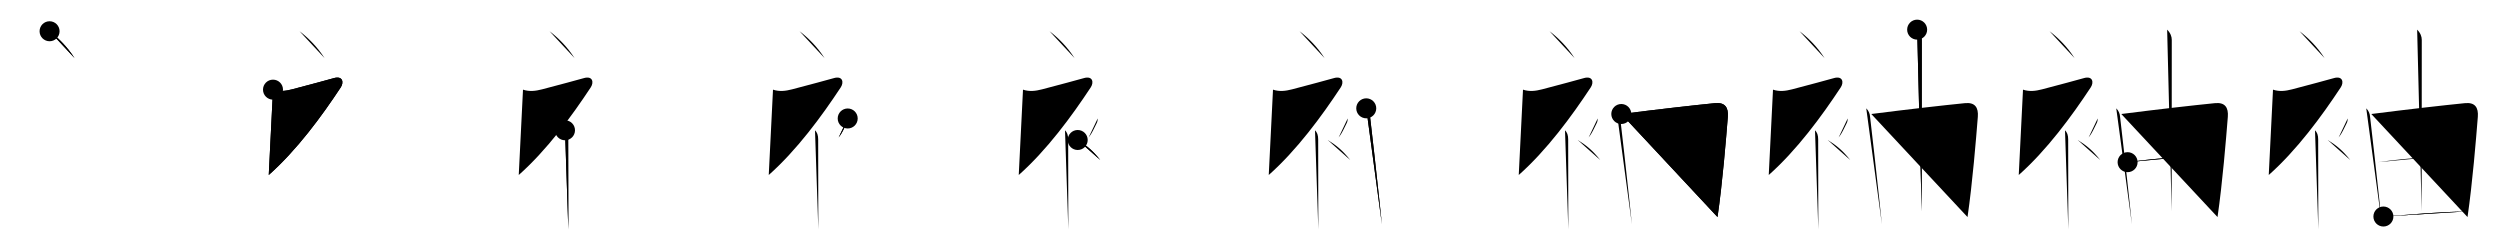 <svg class="stroke_order_diagram--svg_container_for_5186628bd5dda796580006b1" style="height: 100px; width: 1000px;" viewbox="0 0 1000 100"><desc>Created with Snap</desc><defs></defs><line class="stroke_order_diagram--bounding_box" x1="1" x2="999" y1="1" y2="1"></line><line class="stroke_order_diagram--bounding_box" x1="1" x2="1" y1="1" y2="99"></line><line class="stroke_order_diagram--bounding_box" x1="1" x2="999" y1="99" y2="99"></line><line class="stroke_order_diagram--guide_line" x1="0" x2="1000" y1="50" y2="50"></line><line class="stroke_order_diagram--guide_line" x1="50" x2="50" y1="1" y2="99"></line><line class="stroke_order_diagram--bounding_box" x1="99" x2="99" y1="1" y2="99"></line><path class="stroke_order_diagram--current_path" d="M23.83,16.5c3.42,2.59,7.07,6.22,10,10.75" id="kvg:08896-s1" kvg:type="㇔" transform="matrix(1,0,0,1,-4,-4)" xmlns:kvg="http://kanjivg.tagaini.net"></path><path class="stroke_order_diagram--current_path" d="M23.83,16.5c3.42,2.59,7.07,6.22,10,10.75" id="Ske21c8mqj" kvg:type="㇔" transform="matrix(1,0,0,1,-4,-4)" xmlns:kvg="http://kanjivg.tagaini.net"></path><circle class="stroke_order_diagram--path_start" cx="23.83" cy="16.5" r="4" transform="matrix(1,0,0,1,-4,-4)"></circle><line class="stroke_order_diagram--guide_line" x1="150" x2="150" y1="1" y2="99"></line><line class="stroke_order_diagram--bounding_box" x1="199" x2="199" y1="1" y2="99"></line><path class="stroke_order_diagram--existing_path" d="M23.83,16.5c3.42,2.59,7.07,6.22,10,10.75" id="Ske21c8mqm" kvg:type="㇔" transform="matrix(1,0,0,1,96,-4)" xmlns:kvg="http://kanjivg.tagaini.net"></path><path class="stroke_order_diagram--current_path" d="M13.2,39.86c2.56,0.86,5.01,0.55,7.62-0.12c5.81-1.49,15.04-4.02,16.79-4.51c3.39-0.96,4.06,1.62,2.69,3.71C32.6,50.62,22.75,64,11.5,74" id="kvg:08896-s2" kvg:type="㇇" transform="matrix(1,0,0,1,96,-4)" xmlns:kvg="http://kanjivg.tagaini.net"></path><path class="stroke_order_diagram--current_path" d="M13.2,39.86c2.56,0.86,5.01,0.55,7.62-0.12c5.81-1.49,15.04-4.02,16.79-4.51c3.39-0.96,4.06,1.62,2.69,3.71C32.6,50.62,22.75,64,11.5,74" id="Ske21c8mqo" kvg:type="㇇" transform="matrix(1,0,0,1,96,-4)" xmlns:kvg="http://kanjivg.tagaini.net"></path><circle class="stroke_order_diagram--path_start" cx="13.2" cy="39.86" r="4" transform="matrix(1,0,0,1,96,-4)"></circle><line class="stroke_order_diagram--guide_line" x1="250" x2="250" y1="1" y2="99"></line><line class="stroke_order_diagram--bounding_box" x1="299" x2="299" y1="1" y2="99"></line><path class="stroke_order_diagram--existing_path" d="M23.83,16.5c3.42,2.59,7.07,6.22,10,10.75" id="Ske21c8mqr" kvg:type="㇔" transform="matrix(1,0,0,1,196,-4)" xmlns:kvg="http://kanjivg.tagaini.net"></path><path class="stroke_order_diagram--existing_path" d="M13.2,39.86c2.56,0.86,5.01,0.55,7.62-0.12c5.81-1.49,15.04-4.02,16.79-4.51c3.39-0.96,4.06,1.62,2.69,3.71C32.6,50.62,22.75,64,11.5,74" id="Ske21c8mqs" kvg:type="㇇" transform="matrix(1,0,0,1,196,-4)" xmlns:kvg="http://kanjivg.tagaini.net"></path><path class="stroke_order_diagram--current_path" d="M30,56.11c0.88,0.88,1.27,2.01,1.27,3.64c0,6.56,0.03,21.2,0.05,29.75c0.01,3.12,0.01,5.43,0.01,6.25" id="kvg:08896-s3" kvg:type="㇑" transform="matrix(1,0,0,1,196,-4)" xmlns:kvg="http://kanjivg.tagaini.net"></path><path class="stroke_order_diagram--current_path" d="M30,56.11c0.88,0.88,1.27,2.01,1.27,3.64c0,6.56,0.03,21.2,0.05,29.75c0.01,3.12,0.01,5.43,0.01,6.25" id="Ske21c8mqu" kvg:type="㇑" transform="matrix(1,0,0,1,196,-4)" xmlns:kvg="http://kanjivg.tagaini.net"></path><circle class="stroke_order_diagram--path_start" cx="30" cy="56.11" r="4" transform="matrix(1,0,0,1,196,-4)"></circle><line class="stroke_order_diagram--guide_line" x1="350" x2="350" y1="1" y2="99"></line><line class="stroke_order_diagram--bounding_box" x1="399" x2="399" y1="1" y2="99"></line><path class="stroke_order_diagram--existing_path" d="M23.83,16.5c3.42,2.59,7.07,6.22,10,10.75" id="Ske21c8mqx" kvg:type="㇔" transform="matrix(1,0,0,1,296,-4)" xmlns:kvg="http://kanjivg.tagaini.net"></path><path class="stroke_order_diagram--existing_path" d="M13.2,39.86c2.56,0.86,5.01,0.55,7.62-0.12c5.81-1.49,15.04-4.02,16.79-4.51c3.39-0.96,4.06,1.62,2.69,3.71C32.6,50.62,22.75,64,11.5,74" id="Ske21c8mqy" kvg:type="㇇" transform="matrix(1,0,0,1,296,-4)" xmlns:kvg="http://kanjivg.tagaini.net"></path><path class="stroke_order_diagram--existing_path" d="M30,56.11c0.88,0.88,1.27,2.01,1.27,3.64c0,6.56,0.03,21.2,0.05,29.75c0.01,3.12,0.01,5.43,0.01,6.25" id="Ske21c8mqz" kvg:type="㇑" transform="matrix(1,0,0,1,296,-4)" xmlns:kvg="http://kanjivg.tagaini.net"></path><path class="stroke_order_diagram--current_path" d="M43.08,51.39c0,0.74-0.13,1.37-0.46,1.98c-1,1.88-1.7,3.8-3.17,5.63" id="kvg:08896-s4" kvg:type="㇒" transform="matrix(1,0,0,1,296,-4)" xmlns:kvg="http://kanjivg.tagaini.net"></path><path class="stroke_order_diagram--current_path" d="M43.08,51.39c0,0.74-0.13,1.37-0.46,1.98c-1,1.88-1.7,3.8-3.17,5.63" id="Ske21c8mq11" kvg:type="㇒" transform="matrix(1,0,0,1,296,-4)" xmlns:kvg="http://kanjivg.tagaini.net"></path><circle class="stroke_order_diagram--path_start" cx="43.08" cy="51.39" r="4" transform="matrix(1,0,0,1,296,-4)"></circle><line class="stroke_order_diagram--guide_line" x1="450" x2="450" y1="1" y2="99"></line><line class="stroke_order_diagram--bounding_box" x1="499" x2="499" y1="1" y2="99"></line><path class="stroke_order_diagram--existing_path" d="M23.83,16.5c3.42,2.59,7.07,6.22,10,10.75" id="Ske21c8mq14" kvg:type="㇔" transform="matrix(1,0,0,1,396,-4)" xmlns:kvg="http://kanjivg.tagaini.net"></path><path class="stroke_order_diagram--existing_path" d="M13.2,39.86c2.56,0.86,5.01,0.55,7.62-0.12c5.81-1.49,15.04-4.02,16.79-4.51c3.39-0.96,4.06,1.62,2.69,3.71C32.6,50.62,22.75,64,11.5,74" id="Ske21c8mq15" kvg:type="㇇" transform="matrix(1,0,0,1,396,-4)" xmlns:kvg="http://kanjivg.tagaini.net"></path><path class="stroke_order_diagram--existing_path" d="M30,56.11c0.88,0.88,1.27,2.01,1.27,3.64c0,6.56,0.03,21.2,0.05,29.75c0.01,3.12,0.01,5.43,0.01,6.25" id="Ske21c8mq16" kvg:type="㇑" transform="matrix(1,0,0,1,396,-4)" xmlns:kvg="http://kanjivg.tagaini.net"></path><path class="stroke_order_diagram--existing_path" d="M43.08,51.39c0,0.74-0.13,1.37-0.46,1.98c-1,1.88-1.7,3.8-3.17,5.63" id="Ske21c8mq17" kvg:type="㇒" transform="matrix(1,0,0,1,396,-4)" xmlns:kvg="http://kanjivg.tagaini.net"></path><path class="stroke_order_diagram--current_path" d="M35.08,60c3.5,2.18,6,4.19,9,8" id="kvg:08896-s5" kvg:type="㇔" transform="matrix(1,0,0,1,396,-4)" xmlns:kvg="http://kanjivg.tagaini.net"></path><path class="stroke_order_diagram--current_path" d="M35.08,60c3.5,2.18,6,4.19,9,8" id="Ske21c8mq19" kvg:type="㇔" transform="matrix(1,0,0,1,396,-4)" xmlns:kvg="http://kanjivg.tagaini.net"></path><circle class="stroke_order_diagram--path_start" cx="35.08" cy="60" r="4" transform="matrix(1,0,0,1,396,-4)"></circle><line class="stroke_order_diagram--guide_line" x1="550" x2="550" y1="1" y2="99"></line><line class="stroke_order_diagram--bounding_box" x1="599" x2="599" y1="1" y2="99"></line><path class="stroke_order_diagram--existing_path" d="M23.83,16.5c3.42,2.59,7.07,6.22,10,10.75" id="Ske21c8mq1c" kvg:type="㇔" transform="matrix(1,0,0,1,496,-4)" xmlns:kvg="http://kanjivg.tagaini.net"></path><path class="stroke_order_diagram--existing_path" d="M13.2,39.86c2.56,0.86,5.01,0.55,7.62-0.12c5.81-1.49,15.04-4.02,16.79-4.51c3.39-0.96,4.06,1.62,2.69,3.71C32.6,50.62,22.75,64,11.5,74" id="Ske21c8mq1d" kvg:type="㇇" transform="matrix(1,0,0,1,496,-4)" xmlns:kvg="http://kanjivg.tagaini.net"></path><path class="stroke_order_diagram--existing_path" d="M30,56.11c0.88,0.88,1.27,2.01,1.27,3.64c0,6.56,0.03,21.2,0.05,29.75c0.01,3.12,0.01,5.43,0.01,6.25" id="Ske21c8mq1e" kvg:type="㇑" transform="matrix(1,0,0,1,496,-4)" xmlns:kvg="http://kanjivg.tagaini.net"></path><path class="stroke_order_diagram--existing_path" d="M43.08,51.39c0,0.74-0.13,1.37-0.46,1.98c-1,1.88-1.7,3.8-3.17,5.63" id="Ske21c8mq1f" kvg:type="㇒" transform="matrix(1,0,0,1,496,-4)" xmlns:kvg="http://kanjivg.tagaini.net"></path><path class="stroke_order_diagram--existing_path" d="M35.08,60c3.5,2.18,6,4.19,9,8" id="Ske21c8mq1g" kvg:type="㇔" transform="matrix(1,0,0,1,496,-4)" xmlns:kvg="http://kanjivg.tagaini.net"></path><path class="stroke_order_diagram--current_path" d="M50.5,47.33c1.02,1.02,1.38,2.12,1.5,3.15c1.2,10.31,2.32,20.21,3.68,33.01c0.34,3.21,0.7,6.6,1.08,10.22" id="kvg:08896-s6" kvg:type="㇑" transform="matrix(1,0,0,1,496,-4)" xmlns:kvg="http://kanjivg.tagaini.net"></path><path class="stroke_order_diagram--current_path" d="M50.5,47.33c1.02,1.02,1.38,2.12,1.5,3.15c1.2,10.31,2.32,20.21,3.68,33.01c0.34,3.21,0.7,6.6,1.08,10.22" id="Ske21c8mq1i" kvg:type="㇑" transform="matrix(1,0,0,1,496,-4)" xmlns:kvg="http://kanjivg.tagaini.net"></path><circle class="stroke_order_diagram--path_start" cx="50.5" cy="47.33" r="4" transform="matrix(1,0,0,1,496,-4)"></circle><line class="stroke_order_diagram--guide_line" x1="650" x2="650" y1="1" y2="99"></line><line class="stroke_order_diagram--bounding_box" x1="699" x2="699" y1="1" y2="99"></line><path class="stroke_order_diagram--existing_path" d="M23.83,16.5c3.42,2.59,7.07,6.22,10,10.75" id="Ske21c8mq1l" kvg:type="㇔" transform="matrix(1,0,0,1,596,-4)" xmlns:kvg="http://kanjivg.tagaini.net"></path><path class="stroke_order_diagram--existing_path" d="M13.2,39.86c2.56,0.86,5.01,0.55,7.62-0.12c5.81-1.49,15.04-4.02,16.79-4.51c3.39-0.96,4.06,1.62,2.69,3.71C32.6,50.62,22.75,64,11.5,74" id="Ske21c8mq1m" kvg:type="㇇" transform="matrix(1,0,0,1,596,-4)" xmlns:kvg="http://kanjivg.tagaini.net"></path><path class="stroke_order_diagram--existing_path" d="M30,56.11c0.88,0.88,1.27,2.01,1.27,3.64c0,6.56,0.03,21.2,0.05,29.75c0.01,3.12,0.01,5.43,0.01,6.25" id="Ske21c8mq1n" kvg:type="㇑" transform="matrix(1,0,0,1,596,-4)" xmlns:kvg="http://kanjivg.tagaini.net"></path><path class="stroke_order_diagram--existing_path" d="M43.08,51.39c0,0.74-0.13,1.37-0.46,1.98c-1,1.88-1.7,3.8-3.17,5.63" id="Ske21c8mq1o" kvg:type="㇒" transform="matrix(1,0,0,1,596,-4)" xmlns:kvg="http://kanjivg.tagaini.net"></path><path class="stroke_order_diagram--existing_path" d="M35.08,60c3.5,2.18,6,4.19,9,8" id="Ske21c8mq1p" kvg:type="㇔" transform="matrix(1,0,0,1,596,-4)" xmlns:kvg="http://kanjivg.tagaini.net"></path><path class="stroke_order_diagram--existing_path" d="M50.5,47.33c1.02,1.02,1.38,2.12,1.5,3.15c1.2,10.31,2.32,20.21,3.68,33.01c0.34,3.21,0.7,6.6,1.08,10.22" id="Ske21c8mq1q" kvg:type="㇑" transform="matrix(1,0,0,1,596,-4)" xmlns:kvg="http://kanjivg.tagaini.net"></path><path class="stroke_order_diagram--current_path" d="M52.52,49.6c14.83-1.89,28.85-3.48,37.48-4.34c4.04-0.4,5.43,1.79,5.13,5.5c-0.7,8.82-2.13,26.37-4.12,40.07" id="kvg:08896-s7" kvg:type="㇕a" transform="matrix(1,0,0,1,596,-4)" xmlns:kvg="http://kanjivg.tagaini.net"></path><path class="stroke_order_diagram--current_path" d="M52.52,49.6c14.83-1.89,28.85-3.48,37.48-4.34c4.04-0.4,5.43,1.79,5.13,5.5c-0.7,8.82-2.13,26.37-4.12,40.07" id="Ske21c8mq1s" kvg:type="㇕a" transform="matrix(1,0,0,1,596,-4)" xmlns:kvg="http://kanjivg.tagaini.net"></path><circle class="stroke_order_diagram--path_start" cx="52.52" cy="49.6" r="4" transform="matrix(1,0,0,1,596,-4)"></circle><line class="stroke_order_diagram--guide_line" x1="750" x2="750" y1="1" y2="99"></line><line class="stroke_order_diagram--bounding_box" x1="799" x2="799" y1="1" y2="99"></line><path class="stroke_order_diagram--existing_path" d="M23.83,16.5c3.42,2.59,7.07,6.22,10,10.75" id="Ske21c8mq1v" kvg:type="㇔" transform="matrix(1,0,0,1,696,-4)" xmlns:kvg="http://kanjivg.tagaini.net"></path><path class="stroke_order_diagram--existing_path" d="M13.2,39.86c2.56,0.86,5.01,0.55,7.62-0.12c5.81-1.49,15.04-4.02,16.79-4.51c3.39-0.96,4.06,1.62,2.69,3.71C32.6,50.62,22.75,64,11.5,74" id="Ske21c8mq1w" kvg:type="㇇" transform="matrix(1,0,0,1,696,-4)" xmlns:kvg="http://kanjivg.tagaini.net"></path><path class="stroke_order_diagram--existing_path" d="M30,56.11c0.88,0.88,1.27,2.01,1.27,3.64c0,6.56,0.03,21.2,0.05,29.75c0.01,3.12,0.01,5.43,0.01,6.25" id="Ske21c8mq1x" kvg:type="㇑" transform="matrix(1,0,0,1,696,-4)" xmlns:kvg="http://kanjivg.tagaini.net"></path><path class="stroke_order_diagram--existing_path" d="M43.08,51.39c0,0.74-0.13,1.37-0.46,1.98c-1,1.88-1.7,3.8-3.17,5.63" id="Ske21c8mq1y" kvg:type="㇒" transform="matrix(1,0,0,1,696,-4)" xmlns:kvg="http://kanjivg.tagaini.net"></path><path class="stroke_order_diagram--existing_path" d="M35.08,60c3.5,2.18,6,4.19,9,8" id="Ske21c8mq1z" kvg:type="㇔" transform="matrix(1,0,0,1,696,-4)" xmlns:kvg="http://kanjivg.tagaini.net"></path><path class="stroke_order_diagram--existing_path" d="M50.5,47.33c1.02,1.02,1.38,2.12,1.5,3.15c1.2,10.31,2.32,20.21,3.68,33.01c0.34,3.21,0.7,6.6,1.08,10.22" id="Ske21c8mq20" kvg:type="㇑" transform="matrix(1,0,0,1,696,-4)" xmlns:kvg="http://kanjivg.tagaini.net"></path><path class="stroke_order_diagram--existing_path" d="M52.52,49.6c14.83-1.89,28.85-3.48,37.48-4.34c4.04-0.4,5.43,1.79,5.13,5.5c-0.7,8.82-2.13,26.37-4.12,40.07" id="Ske21c8mq21" kvg:type="㇕a" transform="matrix(1,0,0,1,696,-4)" xmlns:kvg="http://kanjivg.tagaini.net"></path><path class="stroke_order_diagram--current_path" d="M70.86,15.86c1.33,1.33,1.85,2.77,1.85,4.1c0,14.16-0.04,64.55-0.04,68.58" id="kvg:08896-s8" kvg:type="㇑a" transform="matrix(1,0,0,1,696,-4)" xmlns:kvg="http://kanjivg.tagaini.net"></path><path class="stroke_order_diagram--current_path" d="M70.86,15.86c1.33,1.33,1.85,2.77,1.85,4.1c0,14.16-0.04,64.55-0.04,68.58" id="Ske21c8mq23" kvg:type="㇑a" transform="matrix(1,0,0,1,696,-4)" xmlns:kvg="http://kanjivg.tagaini.net"></path><circle class="stroke_order_diagram--path_start" cx="70.86" cy="15.86" r="4" transform="matrix(1,0,0,1,696,-4)"></circle><line class="stroke_order_diagram--guide_line" x1="850" x2="850" y1="1" y2="99"></line><line class="stroke_order_diagram--bounding_box" x1="899" x2="899" y1="1" y2="99"></line><path class="stroke_order_diagram--existing_path" d="M23.83,16.5c3.42,2.59,7.07,6.22,10,10.75" id="Ske21c8mq26" kvg:type="㇔" transform="matrix(1,0,0,1,796,-4)" xmlns:kvg="http://kanjivg.tagaini.net"></path><path class="stroke_order_diagram--existing_path" d="M13.2,39.86c2.56,0.86,5.01,0.55,7.62-0.12c5.81-1.49,15.04-4.02,16.79-4.51c3.39-0.96,4.06,1.62,2.69,3.71C32.6,50.62,22.75,64,11.5,74" id="Ske21c8mq27" kvg:type="㇇" transform="matrix(1,0,0,1,796,-4)" xmlns:kvg="http://kanjivg.tagaini.net"></path><path class="stroke_order_diagram--existing_path" d="M30,56.11c0.88,0.88,1.27,2.01,1.27,3.64c0,6.56,0.03,21.2,0.05,29.75c0.01,3.12,0.01,5.43,0.01,6.25" id="Ske21c8mq28" kvg:type="㇑" transform="matrix(1,0,0,1,796,-4)" xmlns:kvg="http://kanjivg.tagaini.net"></path><path class="stroke_order_diagram--existing_path" d="M43.08,51.39c0,0.74-0.13,1.37-0.46,1.98c-1,1.88-1.7,3.8-3.17,5.63" id="Ske21c8mq29" kvg:type="㇒" transform="matrix(1,0,0,1,796,-4)" xmlns:kvg="http://kanjivg.tagaini.net"></path><path class="stroke_order_diagram--existing_path" d="M35.08,60c3.5,2.18,6,4.19,9,8" id="Ske21c8mq2a" kvg:type="㇔" transform="matrix(1,0,0,1,796,-4)" xmlns:kvg="http://kanjivg.tagaini.net"></path><path class="stroke_order_diagram--existing_path" d="M50.5,47.33c1.02,1.02,1.38,2.12,1.5,3.15c1.2,10.31,2.32,20.21,3.68,33.01c0.34,3.21,0.7,6.6,1.08,10.22" id="Ske21c8mq2b" kvg:type="㇑" transform="matrix(1,0,0,1,796,-4)" xmlns:kvg="http://kanjivg.tagaini.net"></path><path class="stroke_order_diagram--existing_path" d="M52.52,49.6c14.83-1.89,28.85-3.48,37.48-4.34c4.04-0.4,5.43,1.79,5.13,5.5c-0.7,8.82-2.13,26.37-4.12,40.07" id="Ske21c8mq2c" kvg:type="㇕a" transform="matrix(1,0,0,1,796,-4)" xmlns:kvg="http://kanjivg.tagaini.net"></path><path class="stroke_order_diagram--existing_path" d="M70.86,15.86c1.33,1.33,1.85,2.77,1.85,4.1c0,14.16-0.04,64.55-0.04,68.58" id="Ske21c8mq2d" kvg:type="㇑a" transform="matrix(1,0,0,1,796,-4)" xmlns:kvg="http://kanjivg.tagaini.net"></path><path class="stroke_order_diagram--current_path" d="M55.04,68.87c13.09-1.74,23.84-2.49,37.97-3.53" id="kvg:08896-s9" kvg:type="㇐a" transform="matrix(1,0,0,1,796,-4)" xmlns:kvg="http://kanjivg.tagaini.net"></path><path class="stroke_order_diagram--current_path" d="M55.04,68.87c13.09-1.74,23.84-2.49,37.97-3.53" id="Ske21c8mq2f" kvg:type="㇐a" transform="matrix(1,0,0,1,796,-4)" xmlns:kvg="http://kanjivg.tagaini.net"></path><circle class="stroke_order_diagram--path_start" cx="55.04" cy="68.87" r="4" transform="matrix(1,0,0,1,796,-4)"></circle><line class="stroke_order_diagram--guide_line" x1="950" x2="950" y1="1" y2="99"></line><line class="stroke_order_diagram--bounding_box" x1="999" x2="999" y1="1" y2="99"></line><path class="stroke_order_diagram--existing_path" d="M23.83,16.5c3.42,2.59,7.07,6.22,10,10.75" id="Ske21c8mq2i" kvg:type="㇔" transform="matrix(1,0,0,1,896,-4)" xmlns:kvg="http://kanjivg.tagaini.net"></path><path class="stroke_order_diagram--existing_path" d="M13.2,39.86c2.56,0.86,5.01,0.55,7.62-0.12c5.81-1.49,15.04-4.02,16.79-4.51c3.39-0.96,4.06,1.62,2.69,3.71C32.6,50.62,22.75,64,11.5,74" id="Ske21c8mq2j" kvg:type="㇇" transform="matrix(1,0,0,1,896,-4)" xmlns:kvg="http://kanjivg.tagaini.net"></path><path class="stroke_order_diagram--existing_path" d="M30,56.11c0.88,0.88,1.27,2.01,1.27,3.64c0,6.56,0.03,21.2,0.05,29.75c0.01,3.12,0.01,5.43,0.01,6.25" id="Ske21c8mq2k" kvg:type="㇑" transform="matrix(1,0,0,1,896,-4)" xmlns:kvg="http://kanjivg.tagaini.net"></path><path class="stroke_order_diagram--existing_path" d="M43.08,51.39c0,0.74-0.13,1.37-0.46,1.98c-1,1.88-1.7,3.8-3.17,5.63" id="Ske21c8mq2l" kvg:type="㇒" transform="matrix(1,0,0,1,896,-4)" xmlns:kvg="http://kanjivg.tagaini.net"></path><path class="stroke_order_diagram--existing_path" d="M35.08,60c3.5,2.18,6,4.19,9,8" id="Ske21c8mq2m" kvg:type="㇔" transform="matrix(1,0,0,1,896,-4)" xmlns:kvg="http://kanjivg.tagaini.net"></path><path class="stroke_order_diagram--existing_path" d="M50.5,47.33c1.02,1.02,1.38,2.12,1.5,3.15c1.2,10.31,2.32,20.21,3.68,33.01c0.34,3.21,0.7,6.6,1.08,10.22" id="Ske21c8mq2n" kvg:type="㇑" transform="matrix(1,0,0,1,896,-4)" xmlns:kvg="http://kanjivg.tagaini.net"></path><path class="stroke_order_diagram--existing_path" d="M52.52,49.6c14.83-1.89,28.85-3.48,37.48-4.34c4.04-0.4,5.43,1.79,5.13,5.5c-0.7,8.82-2.13,26.37-4.12,40.07" id="Ske21c8mq2o" kvg:type="㇕a" transform="matrix(1,0,0,1,896,-4)" xmlns:kvg="http://kanjivg.tagaini.net"></path><path class="stroke_order_diagram--existing_path" d="M70.86,15.86c1.33,1.33,1.85,2.77,1.85,4.1c0,14.16-0.04,64.55-0.04,68.58" id="Ske21c8mq2p" kvg:type="㇑a" transform="matrix(1,0,0,1,896,-4)" xmlns:kvg="http://kanjivg.tagaini.net"></path><path class="stroke_order_diagram--existing_path" d="M55.04,68.87c13.09-1.74,23.84-2.49,37.97-3.53" id="Ske21c8mq2q" kvg:type="㇐a" transform="matrix(1,0,0,1,896,-4)" xmlns:kvg="http://kanjivg.tagaini.net"></path><path class="stroke_order_diagram--current_path" d="M57.36,90.61c13.52-0.98,21.68-1.8,33-2.02" id="kvg:08896-s10" kvg:type="㇐a" transform="matrix(1,0,0,1,896,-4)" xmlns:kvg="http://kanjivg.tagaini.net"></path><path class="stroke_order_diagram--current_path" d="M57.36,90.61c13.52-0.98,21.68-1.8,33-2.02" id="Ske21c8mq2s" kvg:type="㇐a" transform="matrix(1,0,0,1,896,-4)" xmlns:kvg="http://kanjivg.tagaini.net"></path><circle class="stroke_order_diagram--path_start" cx="57.36" cy="90.61" r="4" transform="matrix(1,0,0,1,896,-4)"></circle></svg>